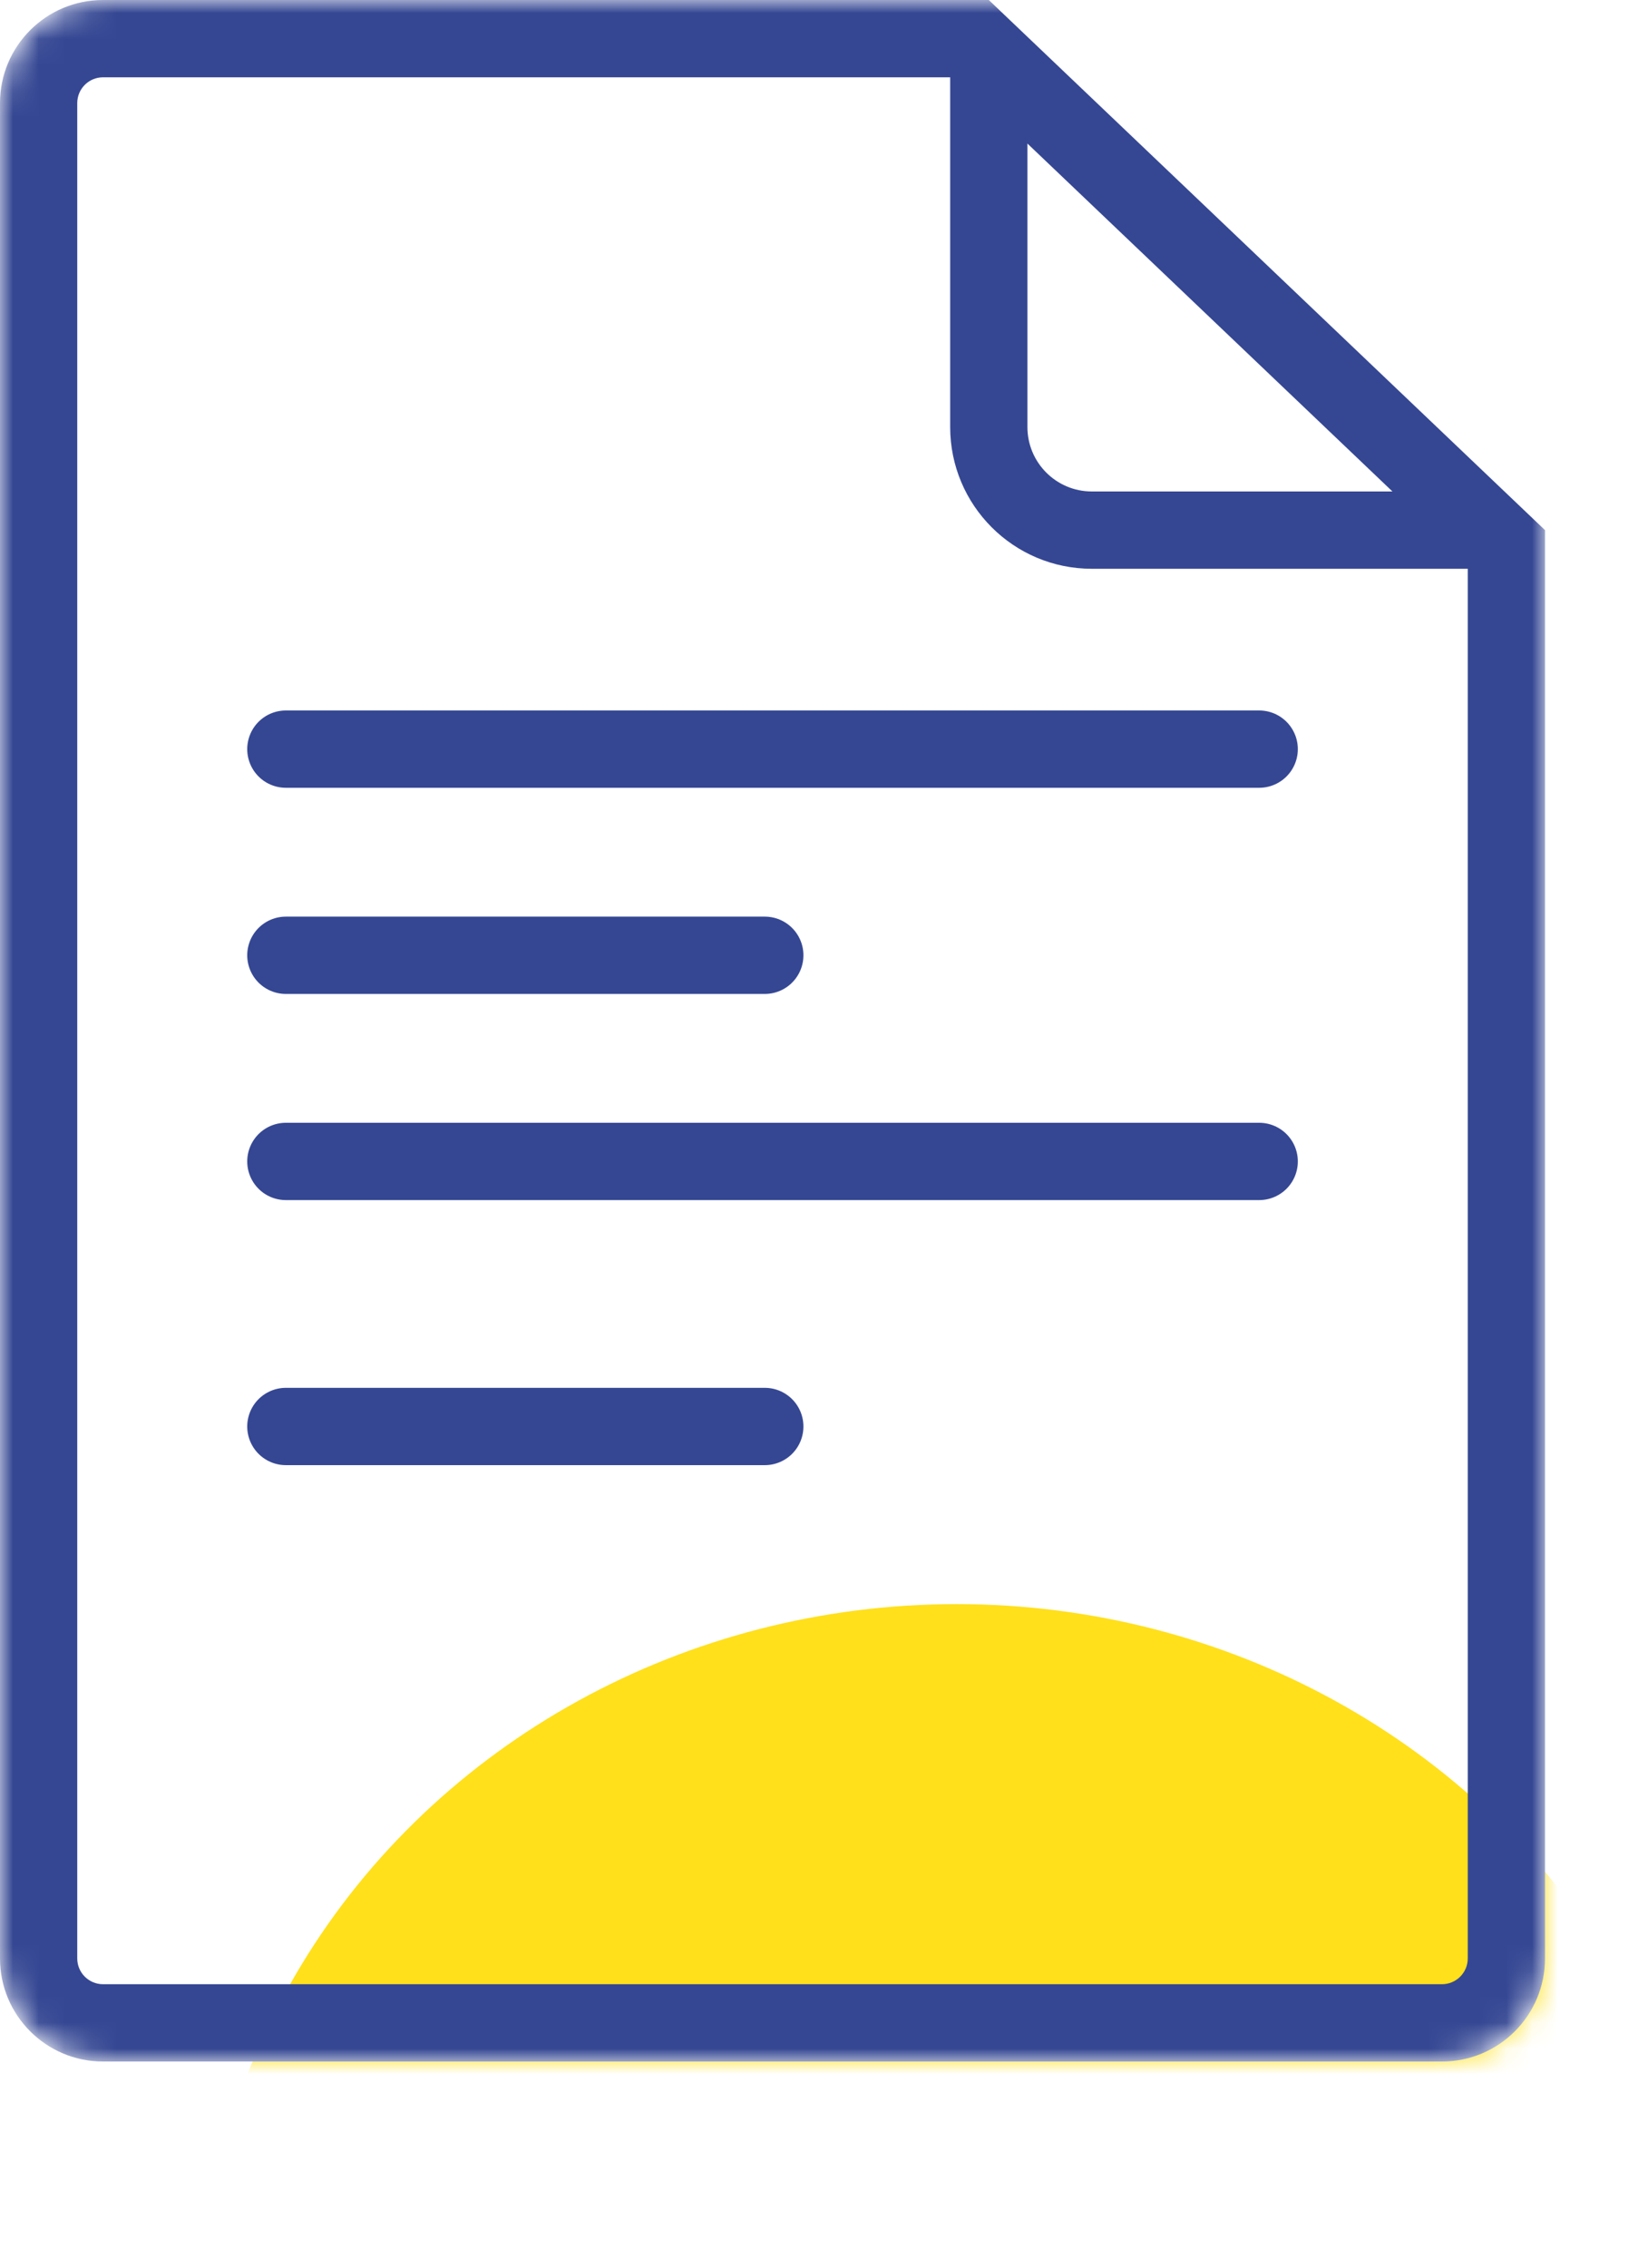<svg width="64" height="88" viewBox="0 0 64 88" fill="none" xmlns="http://www.w3.org/2000/svg">
<mask id="mask0" mask-type="alpha" maskUnits="userSpaceOnUse" x="0" y="0" width="61" height="81">
<path d="M58.5 11.641V76C58.5 77.381 57.381 78.5 56 78.5H4C2.619 78.5 1.5 77.381 1.5 76V4C1.5 2.619 2.619 1.5 4 1.5H47.389V6.141C47.389 9.178 49.851 11.641 52.889 11.641H58.5ZM56.132 8.641H52.889C51.508 8.641 50.389 7.522 50.389 6.141V3.4L53.433 6.178L56.132 8.641Z" fill="#354793" stroke="black" stroke-width="3"/>
</mask>
<g mask="url(#mask0)">
<ellipse rx="29.056" ry="28.357" transform="matrix(0.876 0.482 -0.518 0.855 37.162 90.249)" fill="#FFE01B"/>
<path fill-rule="evenodd" clip-rule="evenodd" d="M38.4 0H4C1.791 0 0 1.791 0 4V76C0 78.209 1.791 80 4 80H56C58.209 80 60 78.209 60 76V20.572L38.4 0ZM54.075 19.072L39.9 5.571V16.572C39.9 17.952 41.019 19.072 42.4 19.072H54.075ZM36.9 3H4C3.448 3 3 3.448 3 4V76C3 76.552 3.448 77 4 77H56C56.552 77 57 76.552 57 76V22.072H42.4C39.362 22.072 36.9 19.609 36.9 16.572V3Z" fill="#354793"/>
<line x1="11.101" y1="29.071" x2="48.901" y2="29.071" stroke="#354793" stroke-width="3" stroke-linecap="round"/>
<line x1="11.101" y1="45.071" x2="48.901" y2="45.071" stroke="#354793" stroke-width="3" stroke-linecap="round"/>
<line x1="11.101" y1="37.071" x2="29.701" y2="37.071" stroke="#354793" stroke-width="3" stroke-linecap="round"/>
<line x1="11.101" y1="55.357" x2="29.701" y2="55.357" stroke="#354793" stroke-width="3" stroke-linecap="round"/>
</g>
</svg>
